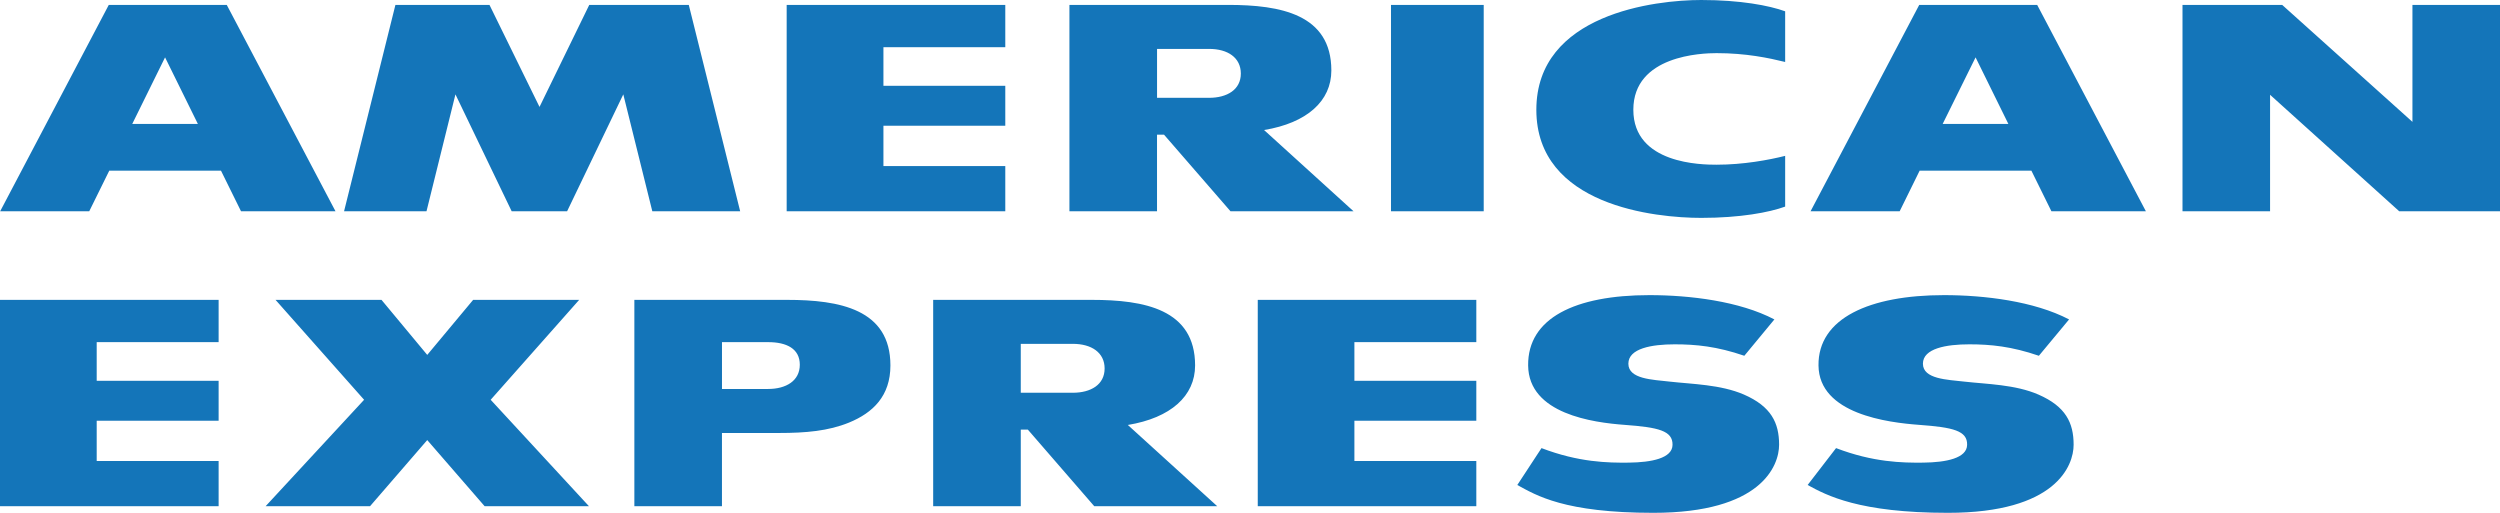 <?xml version="1.0" encoding="utf-8"?>
<!-- Generator: Adobe Illustrator 18.0.0, SVG Export Plug-In . SVG Version: 6.00 Build 0)  -->
<!DOCTYPE svg PUBLIC "-//W3C//DTD SVG 1.1//EN" "http://www.w3.org/Graphics/SVG/1.1/DTD/svg11.dtd">
<svg version="1.1" id="Layer_1" xmlns="http://www.w3.org/2000/svg" xmlns:xlink="http://www.w3.org/1999/xlink" x="0px" y="0px"
	 width="78px" height="16px" viewBox="0 0 78 16" enable-background="new 0 0 78 16" xml:space="preserve">
<path fill="#1475B9" d="M41.538,2.199c0-1.756-1.59-2.046-3.219-2.046c-0.573,0-1.401,0-2.22,0
	c-1.384,0-2.733,0-2.733,0v6.438h2.733V4.201h0.218l2.075,2.391h3.839l-2.792-2.535
	C40.778,3.836,41.538,3.152,41.538,2.199z M37.721,3.052c-0.567,0-1.621,0-1.621,0v-1.526
	c0,0,1.442,0,1.628,0c0.574,0,0.986,0.27,0.986,0.769
	C38.714,2.796,38.288,3.052,37.721,3.052z M53.08,0c1.216,0,2.12,0.172,2.617,0.353
	v1.581c-0.507-0.125-1.221-0.276-2.141-0.276c-0.455,0-2.596,0.068-2.596,1.767
	c0,1.698,2.141,1.714,2.596,1.714c0.84,0,1.635-0.149,2.141-0.276v1.583
	c-0.497,0.181-1.401,0.352-2.617,0.352c-1.43,0-5.146-0.374-5.146-3.372
	C47.934,0.427,51.65,0,53.08,0z M43.399,0.153h2.893v6.438h-2.893V0.153z
	 M24.544,0.153h6.821V1.472h-3.802v1.205h3.802v1.246h-3.802v1.258h3.802v1.41h-6.821
	V0.153z M3.394,0.153L0.005,6.592h2.779l0.625-1.267h3.486l0.625,1.267h2.948L7.075,0.153
	H3.394z M4.126,3.867l1.024-2.077l1.024,2.077H4.126z M21.49,0.153l1.603,6.438h-2.741
	l-0.905-3.647l-1.753,3.647h-1.73l-1.754-3.647l-0.903,3.647h-2.572l1.602-6.438h2.935
	l1.561,3.183l1.552-3.183H21.49z M15.309,12.473l3.067,3.321h-3.255l-1.791-2.064
	l-1.785,2.064h-3.258l3.073-3.321L8.597,9.356h3.306l1.427,1.717l1.432-1.717h3.308
	L15.309,12.473z M39.242,9.356h6.819v1.319h-3.804v1.205h3.804v1.246h-3.804v1.258h3.804
	v1.41h-6.819V9.356z M55.508,13.876c0,0.655-0.553,2.124-3.925,2.124
	c-2.772,0-3.65-0.544-4.243-0.868l0.755-1.151c1.158,0.443,2.068,0.461,2.726,0.453
	c0.703-0.008,1.358-0.135,1.362-0.555c0.008-0.44-0.439-0.546-1.494-0.623
	c-0.977-0.072-2.997-0.338-3.011-1.854c-0.017-1.476,1.462-2.194,3.784-2.194
	c1.257,0,2.809,0.187,3.899,0.758l-0.938,1.134c-0.857-0.294-1.513-0.357-2.173-0.357
	c-0.714,0-1.445,0.126-1.445,0.604c0,0.482,0.757,0.498,1.298,0.56
	c0.691,0.078,1.582,0.09,2.305,0.402C55.262,12.681,55.508,13.193,55.508,13.876z
	 M64.697,13.876c0,0.655-0.551,2.124-3.921,2.124c-2.775,0-3.785-0.544-4.378-0.868
	l0.887-1.151c1.159,0.443,2.066,0.461,2.725,0.453c0.703-0.008,1.358-0.135,1.364-0.555
	c0.011-0.44-0.436-0.546-1.493-0.623c-0.98-0.072-3.129-0.338-3.144-1.854
	c-0.017-1.476,1.597-2.194,3.915-2.194c1.259,0,2.808,0.187,3.903,0.758l-0.942,1.134
	c-0.855-0.294-1.513-0.357-2.17-0.357c-0.715,0-1.448,0.126-1.448,0.604
	c0,0.482,0.76,0.498,1.298,0.56c0.693,0.078,1.584,0.09,2.302,0.402
	C64.452,12.681,64.697,13.193,64.697,13.876z M37.287,11.402c0-1.756-1.591-2.046-3.219-2.046
	c-0.573,0-1.404,0-2.22,0c-1.385,0-2.733,0-2.733,0v6.438h2.733v-2.391h0.22l2.073,2.391
	h3.837l-2.79-2.535C36.528,13.038,37.287,12.354,37.287,11.402z M33.47,12.254
	c-0.566,0-1.622,0-1.622,0v-1.526c0,0,1.443,0,1.626,0c0.577,0,0.99,0.27,0.99,0.769
	C34.464,11.998,34.039,12.254,33.47,12.254z M75.268,0.153H78v6.438h-3.145l-4.029-3.634
	v3.634h-2.732V0.153h3.11l4.064,3.649V0.153z M59.88,0.153l-3.39,6.438h2.78
	l0.623-1.267h3.486l0.625,1.267h2.947l-3.391-6.438H59.88z M60.611,3.867l1.027-2.077
	l1.023,2.077H60.611z M0,9.356h6.821v1.319H3.017v1.205h3.804v1.246H3.017v1.258h3.804v1.41H0
	V9.356z M24.558,9.356c-0.54,0-1.286,0-2.033,0c-1.373,0-2.733,0-2.733,0v6.438h2.733v-2.285
	c0,0,1.011,0,1.787,0c0.829,0,1.534-0.062,2.176-0.324c0.748-0.306,1.293-0.83,1.293-1.783
	C27.782,9.646,26.191,9.356,24.558,9.356z M23.962,12.136c-0.568,0-1.436,0-1.436,0v-1.461
	c0,0,1.257,0,1.443,0c0.573,0,0.985,0.205,0.985,0.704
	C24.954,11.88,24.529,12.136,23.962,12.136z"/>
</svg>
